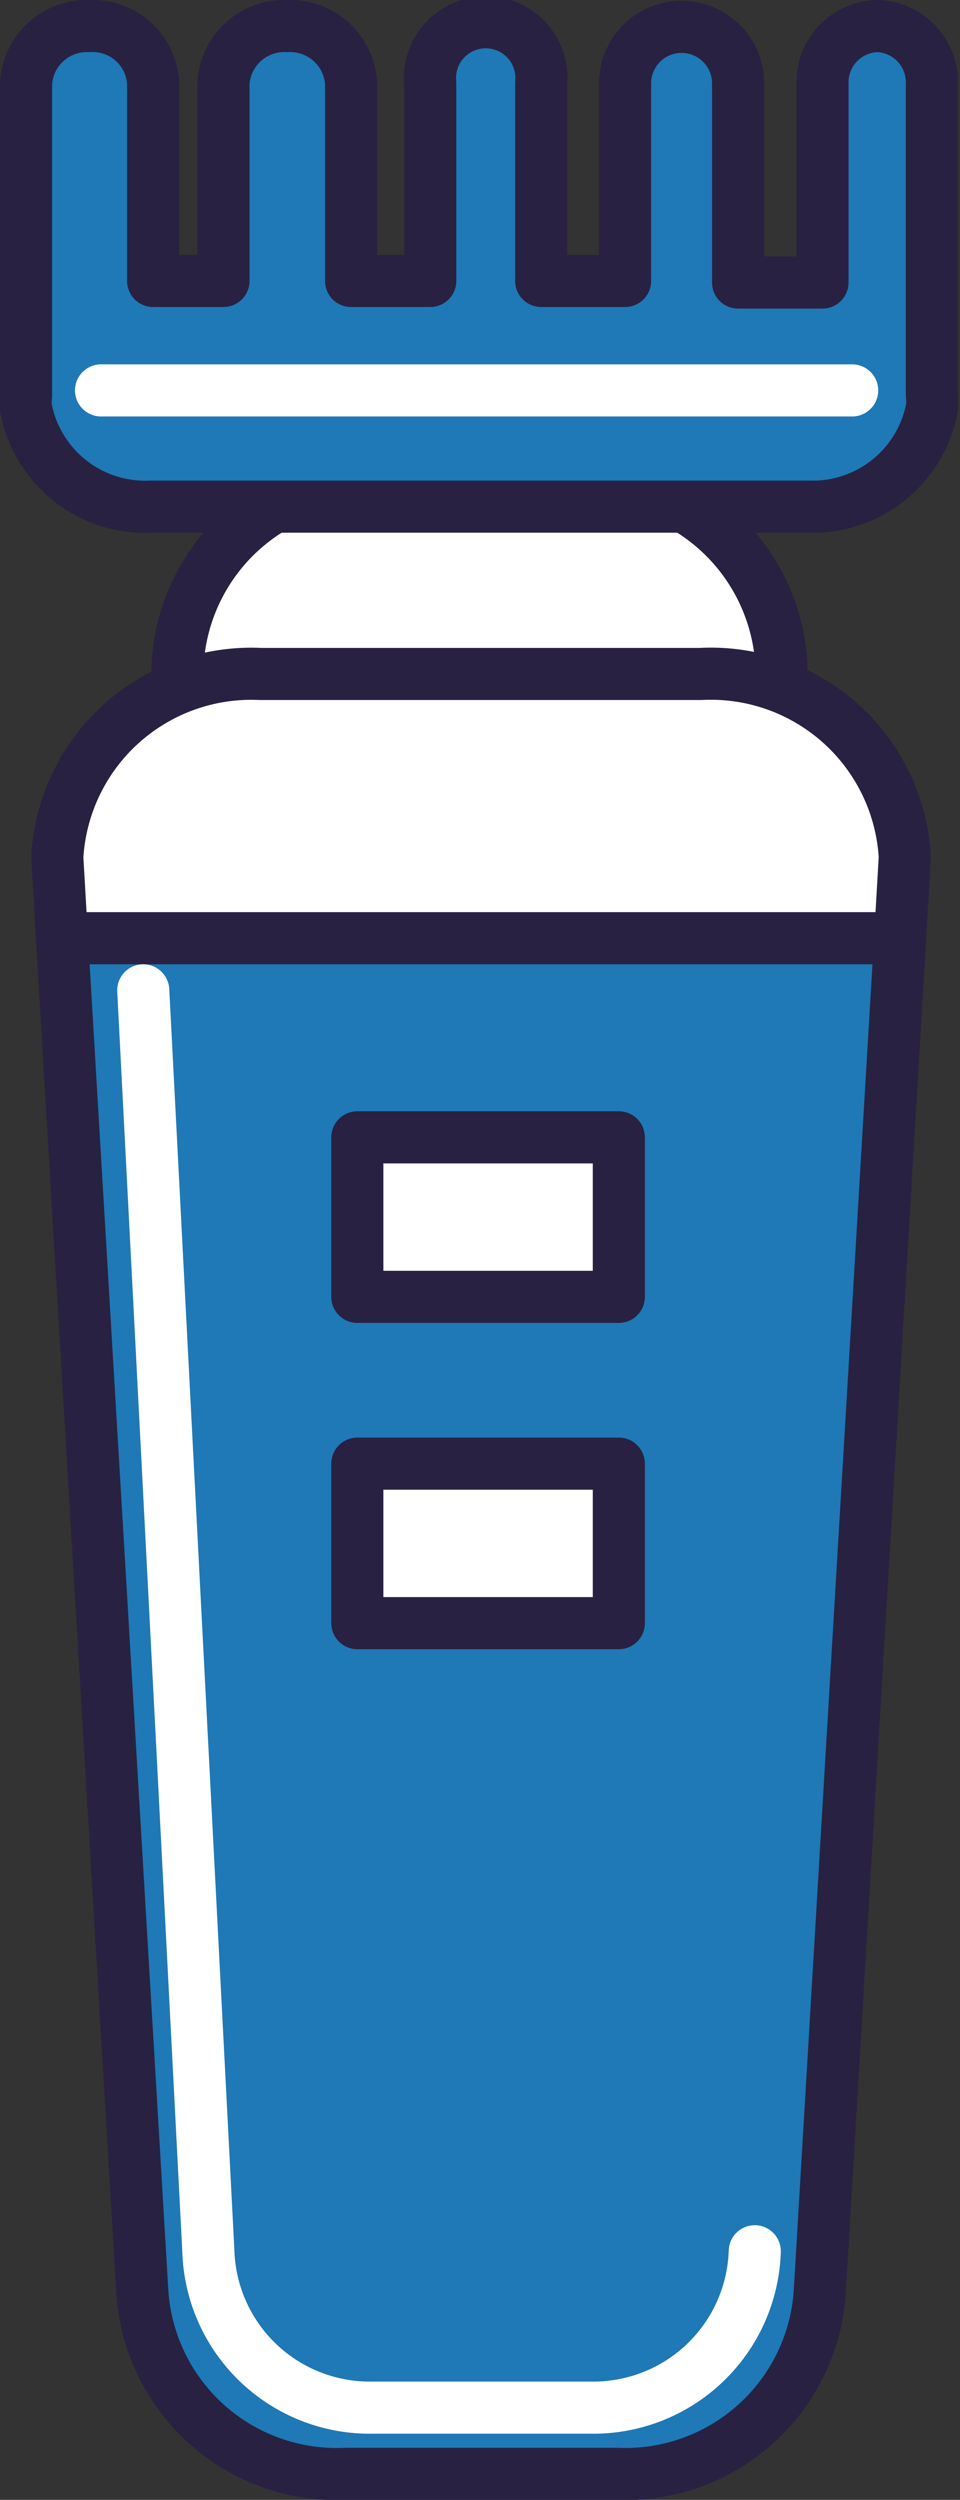 <svg id="Слой_1" data-name="Слой 1" xmlns="http://www.w3.org/2000/svg" viewBox="0 0 18.43 47.96"><rect x="0" y="0" width="18.43" height="47.96" fill="#333333" stroke="none"/><defs><style>.cls-1,.cls-2{fill:#fff;stroke:#282142;stroke-linecap:round;stroke-linejoin:round}.cls-2{fill:#1e79b6}</style></defs><path class="cls-1" d="M15 13.11a3.73 3.73 0 01-3.92 3.52H7.33a3.74 3.74 0 01-3.92-3.52v-.37a3.74 3.74 0 013.92-3.52h3.76A3.74 3.74 0 0115 12.74z"/><path class="cls-1" d="M13.45 12.93H5a3.73 3.73 0 00-3.9 3.52L1.19 18h16.09l.09-1.56a3.73 3.73 0 00-3.92-3.51z"/><path class="cls-2" d="M9.37 18H1.19l1.54 25.93a3.74 3.74 0 003.92 3.53h5.17a3.74 3.74 0 003.92-3.53L17.28 18z"/><path class="cls-1" d="M6.86 21.82h5.02v3.06H6.86zm0 6.26h5.02v3.06H6.86z"/><path class="cls-2" d="M16.86.5a1.08 1.08 0 00-1.07 1.1v3.82h-1.62V1.6a1.07 1.07 0 10-2.17 0v3.79h-1.61V1.6a1.07 1.07 0 10-2.13 0v3.79H6.74V1.6A1.17 1.17 0 005.52.5a1.17 1.17 0 00-1.23 1.1v3.79H2.94V1.6A1.16 1.16 0 001.72.5 1.17 1.17 0 00.5 1.6v6a1 1 0 000 .24 2.33 2.33 0 002.4 1.88h12.62a2.33 2.33 0 002.37-1.89 1 1 0 000-.25v-6A1.08 1.08 0 0016.86.5z"/><path d="M1.94 7.49h14.42M2.75 19L4 43.19a3.1 3.1 0 003.16 3h4.17a3.1 3.1 0 003.16-3" fill="none" stroke="#fff" stroke-linecap="round" stroke-linejoin="round"/></svg>